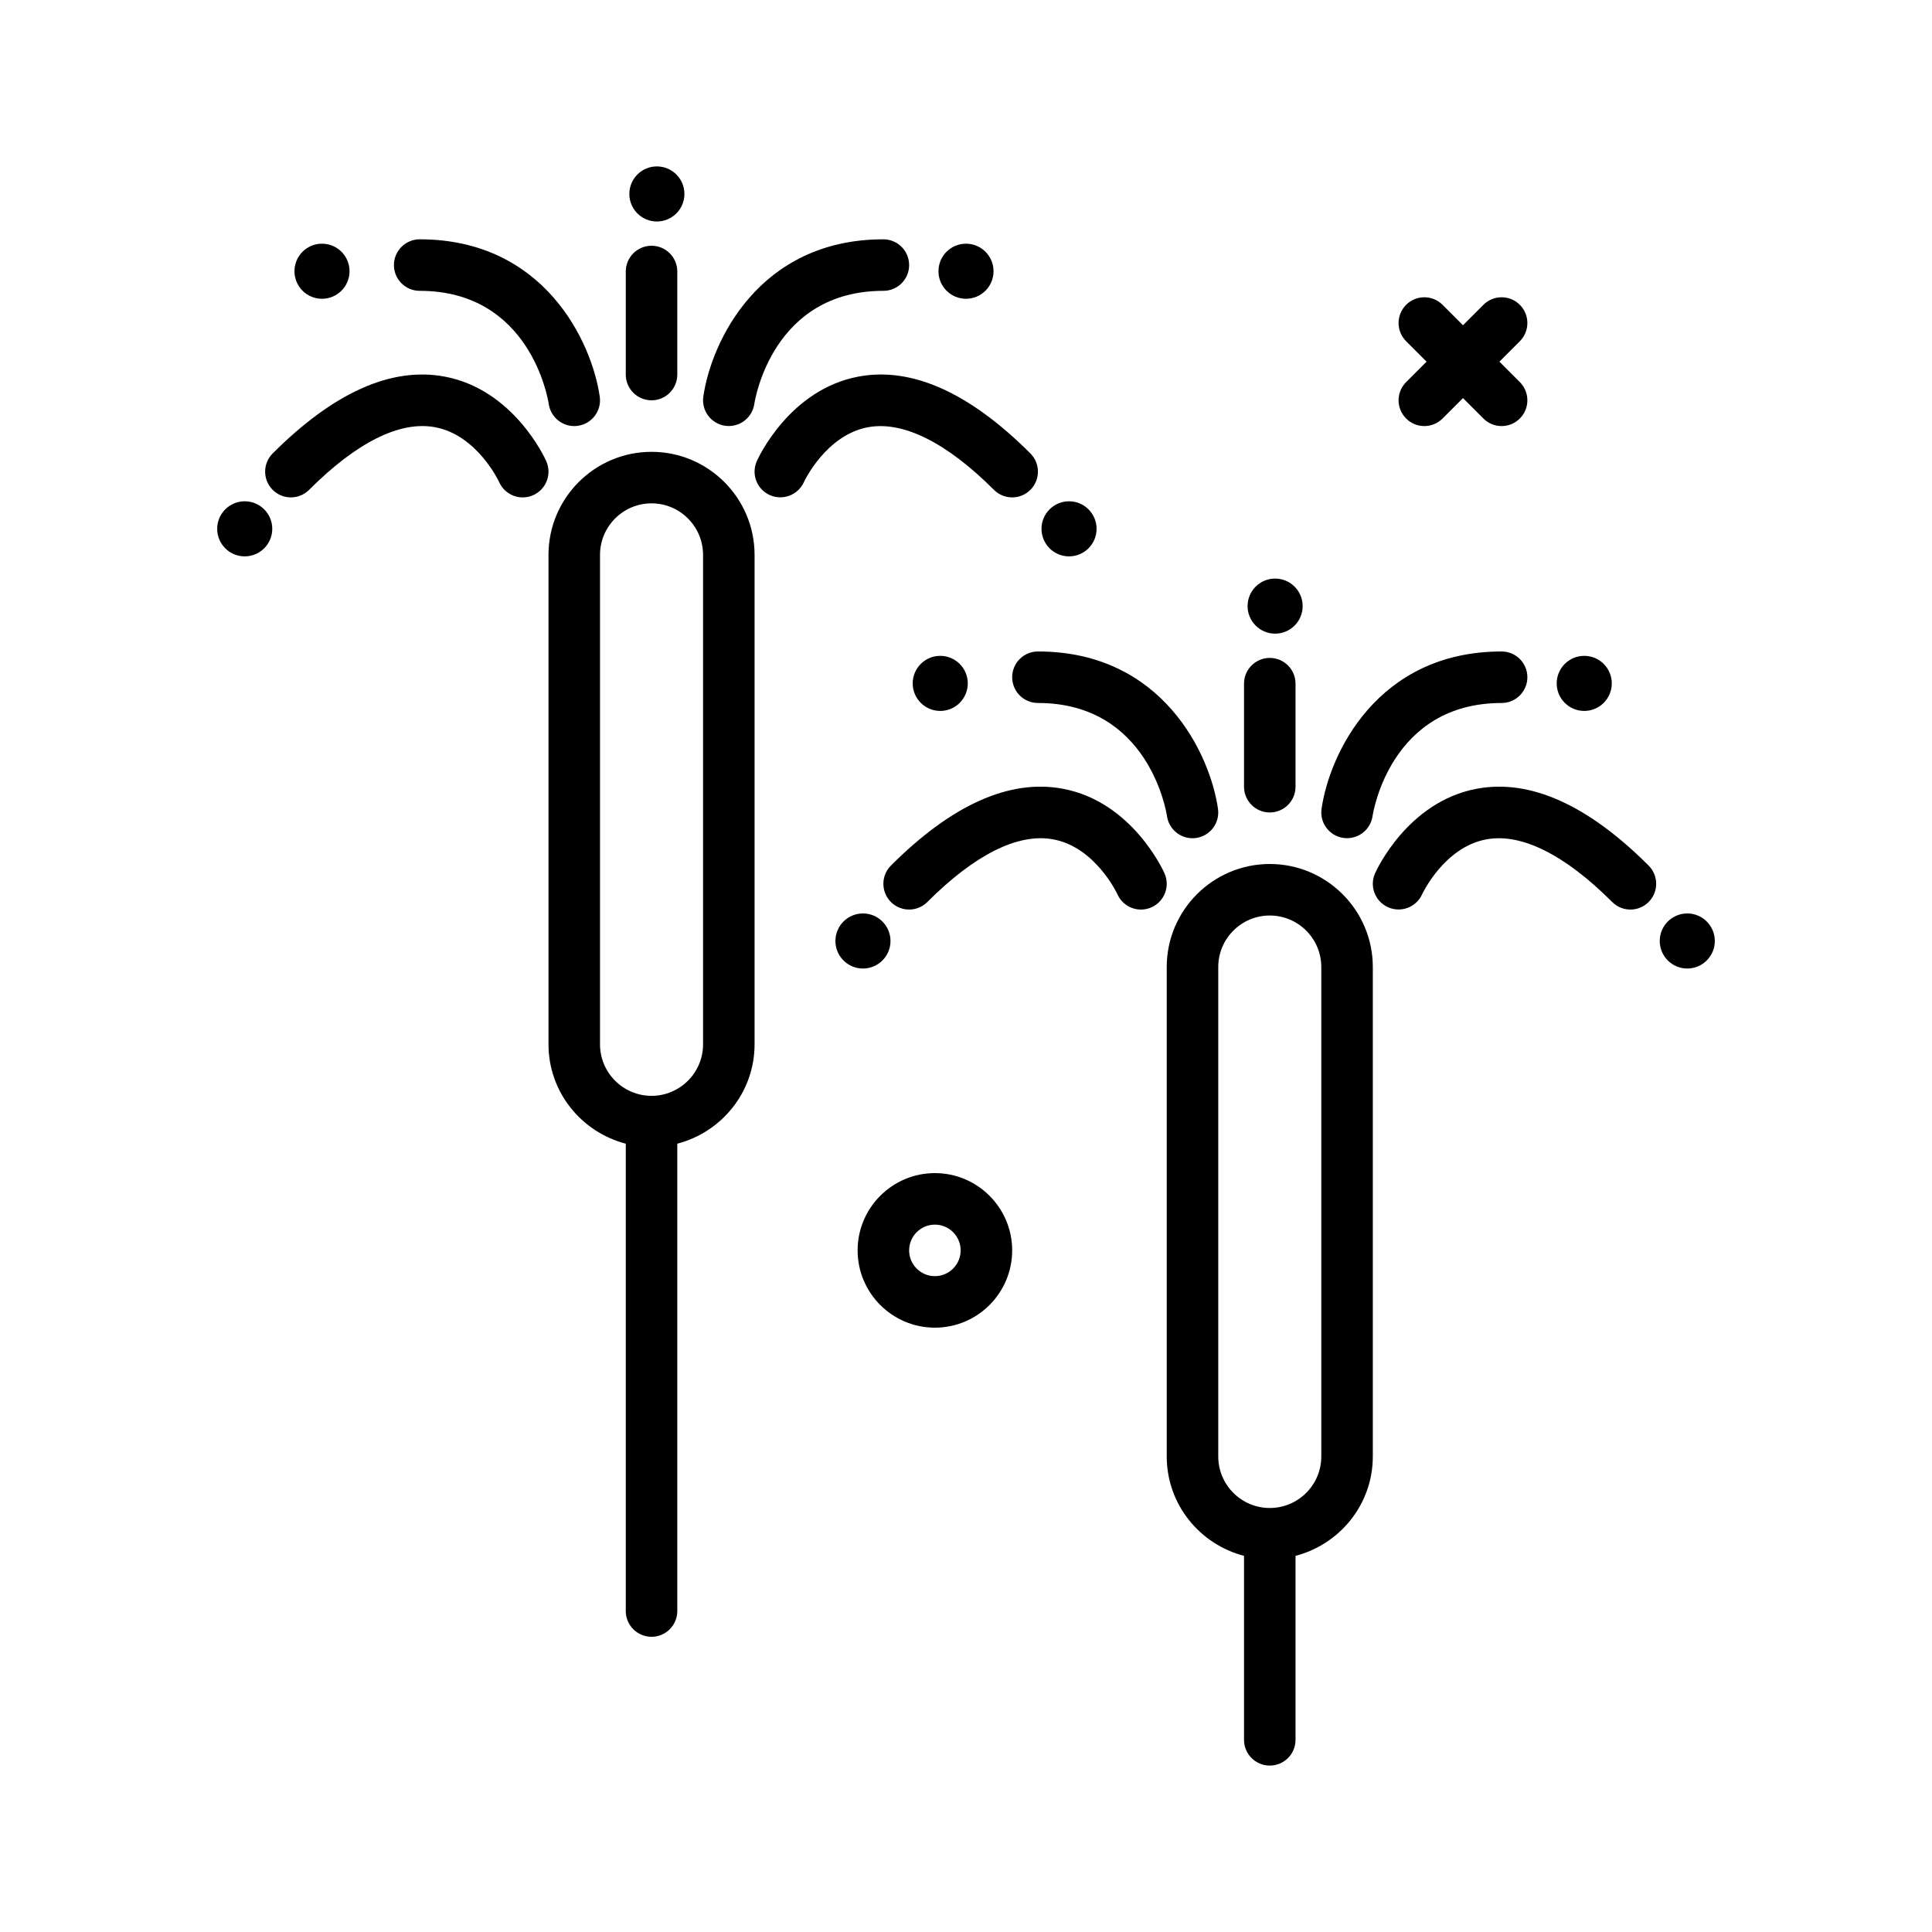 <svg id="fireworks2" enable-background="new 0 0 300 300" height="512" viewBox="0 0 300 300" width="512" xmlns="http://www.w3.org/2000/svg"><g><path d="m150 46.393c2.362 0 4.276-1.915 4.276-4.276s-1.914-4.277-4.276-4.277-4.276 1.915-4.276 4.277 1.914 4.276 4.276 4.276z"/><path d="m50 46.393c2.362 0 4.276-1.915 4.276-4.276s-1.914-4.277-4.276-4.277-4.276 1.915-4.276 4.277 1.914 4.276 4.276 4.276z"/><path d="m102 34.393c2.362 0 4.276-1.915 4.276-4.276s-1.914-4.277-4.276-4.277-4.276 1.915-4.276 4.277 1.914 4.276 4.276 4.276z"/><path d="m166 86.393c2.362 0 4.276-1.915 4.276-4.276s-1.914-4.277-4.276-4.277-4.276 1.915-4.276 4.277 1.914 4.276 4.276 4.276z"/><path d="m38 77.84c-2.362 0-4.276 1.915-4.276 4.277s1.915 4.276 4.276 4.276 4.276-1.915 4.276-4.276-1.914-4.277-4.276-4.277z"/><path d="m145.17 182.16c-6.617 0-12 5.383-12 12s5.383 12 12 12 12-5.383 12-12-5.383-12-12-12zm0 16c-2.205 0-4-1.795-4-4s1.795-4 4-4 4 1.795 4 4-1.795 4-4 4z"/><path d="m218.342 64.988c.781.781 1.805 1.172 2.828 1.172s2.047-.391 2.828-1.172l3.172-3.172 3.172 3.172c.781.781 1.805 1.172 2.828 1.172s2.047-.391 2.828-1.172c1.562-1.562 1.562-4.094 0-5.656l-3.172-3.172 3.172-3.172c1.562-1.562 1.562-4.094 0-5.656s-4.094-1.562-5.656 0l-3.172 3.172-3.172-3.172c-1.562-1.562-4.094-1.562-5.656 0s-1.562 4.094 0 5.656l3.172 3.172-3.172 3.172c-1.562 1.562-1.562 4.094 0 5.656z"/><path d="m101.17 70.16c-8.822 0-16 7.178-16 16v76c0 7.433 5.119 13.643 12 15.432v72.568c0 2.209 1.791 4 4 4s4-1.791 4-4v-72.568c6.881-1.789 12-7.999 12-15.432v-76c0-8.822-7.178-16-16-16zm8 92c0 4.412-3.588 8-8 8s-8-3.588-8-8v-76c0-4.412 3.588-8 8-8s8 3.588 8 8z"/><path d="m84.824 71.611c-.201-.453-5.064-11.143-15.807-13.137-8.248-1.541-17.223 2.482-26.676 11.934-1.562 1.562-1.562 4.094 0 5.656s4.094 1.562 5.656 0c7.344-7.346 14.062-10.732 19.51-9.734 6.584 1.189 9.977 8.463 10.014 8.547.666 1.48 2.123 2.361 3.65 2.361.543 0 1.094-.111 1.623-.348 2.019-.896 2.929-3.259 2.03-5.279z"/><path d="m65.17 45.16c17.154 0 19.922 16.793 20.041 17.576.291 1.99 2 3.424 3.953 3.424.189 0 .379-.014.572-.041 2.186-.312 3.705-2.338 3.393-4.525-1.207-8.452-8.603-24.434-27.959-24.434-2.209 0-4 1.791-4 4s1.791 4 4 4z"/><path d="m154.342 76.064c.781.781 1.805 1.172 2.828 1.172s2.047-.391 2.828-1.172c1.562-1.562 1.562-4.094 0-5.656-9.451-9.453-18.438-13.479-26.676-11.934-10.742 1.994-15.605 12.684-15.807 13.137-.895 2.012.008 4.359 2.016 5.264 2.012.898 4.375.006 5.287-1.996.033-.074 3.424-7.357 10.014-8.549 5.42-.973 12.162 2.387 19.51 9.734z"/><path d="m112.59 66.109c.195.029.391.043.584.043 1.947 0 3.654-1.43 3.953-3.41.109-.719 2.854-17.582 20.043-17.582 2.209 0 4-1.791 4-4s-1.791-4-4-4c-19.355 0-26.752 15.982-27.959 24.434-.312 2.181 1.199 4.195 3.379 4.515z"/><path d="m101.17 62.16c2.209 0 4-1.791 4-4v-16c0-2.209-1.791-4-4-4s-4 1.791-4 4v16c0 2.209 1.791 4 4 4z"/><path d="m246 110.393c2.362 0 4.276-1.915 4.276-4.276s-1.915-4.277-4.276-4.277-4.276 1.915-4.276 4.277 1.914 4.276 4.276 4.276z"/><path d="m141.724 106.117c0 2.362 1.915 4.276 4.276 4.276s4.276-1.915 4.276-4.276-1.915-4.277-4.276-4.277-4.276 1.915-4.276 4.277z"/><path d="m198 98.393c2.362 0 4.276-1.915 4.276-4.276s-1.914-4.277-4.276-4.277-4.276 1.915-4.276 4.277 1.914 4.276 4.276 4.276z"/><path d="m262 141.84c-2.362 0-4.276 1.915-4.276 4.277s1.915 4.276 4.276 4.276 4.276-1.915 4.276-4.276-1.914-4.277-4.276-4.277z"/><path d="m138.276 146.117c0-2.362-1.915-4.277-4.276-4.277s-4.276 1.915-4.276 4.277 1.915 4.276 4.276 4.276 4.276-1.915 4.276-4.276z"/><path d="m197.17 134.16c-8.822 0-16 7.178-16 16v76c0 7.433 5.119 13.643 12 15.432v28.568c0 2.209 1.791 4 4 4s4-1.791 4-4v-28.568c6.881-1.789 12-7.999 12-15.432v-76c0-8.822-7.178-16-16-16zm8 92c0 4.412-3.588 8-8 8s-8-3.588-8-8v-76c0-4.412 3.588-8 8-8s8 3.588 8 8z"/><path d="m180.824 135.611c-.201-.453-5.064-11.143-15.807-13.137-8.244-1.539-17.225 2.482-26.676 11.934-1.562 1.562-1.562 4.094 0 5.656s4.094 1.562 5.656 0c7.344-7.346 14.062-10.727 19.51-9.734 6.584 1.189 9.977 8.463 10.014 8.547.666 1.48 2.123 2.361 3.65 2.361.543 0 1.094-.111 1.623-.348 2.019-.896 2.929-3.259 2.03-5.279z"/><path d="m157.17 105.16c0 2.209 1.791 4 4 4 17.154 0 19.922 16.793 20.041 17.576.291 1.99 2 3.424 3.953 3.424.189 0 .379-.014.572-.041 2.186-.312 3.705-2.338 3.393-4.525-1.207-8.451-8.604-24.434-27.959-24.434-2.209 0-4 1.791-4 4z"/><path d="m229.323 122.474c-10.742 1.994-15.605 12.684-15.807 13.137-.895 2.012.008 4.359 2.016 5.264 2.012.898 4.375.006 5.287-1.996.033-.074 3.424-7.357 10.014-8.549 5.422-.988 12.162 2.387 19.51 9.734.781.781 1.805 1.172 2.828 1.172s2.047-.391 2.828-1.172c1.562-1.562 1.562-4.094 0-5.656-9.452-9.451-18.432-13.475-26.676-11.934z"/><path d="m208.59 130.109c.195.029.391.043.584.043 1.947 0 3.654-1.43 3.953-3.41.109-.719 2.854-17.582 20.043-17.582 2.209 0 4-1.791 4-4s-1.791-4-4-4c-19.355 0-26.752 15.982-27.959 24.434-.312 2.181 1.199 4.195 3.379 4.515z"/><path d="m197.17 126.16c2.209 0 4-1.791 4-4v-16c0-2.209-1.791-4-4-4s-4 1.791-4 4v16c0 2.209 1.791 4 4 4z"/></g></svg>